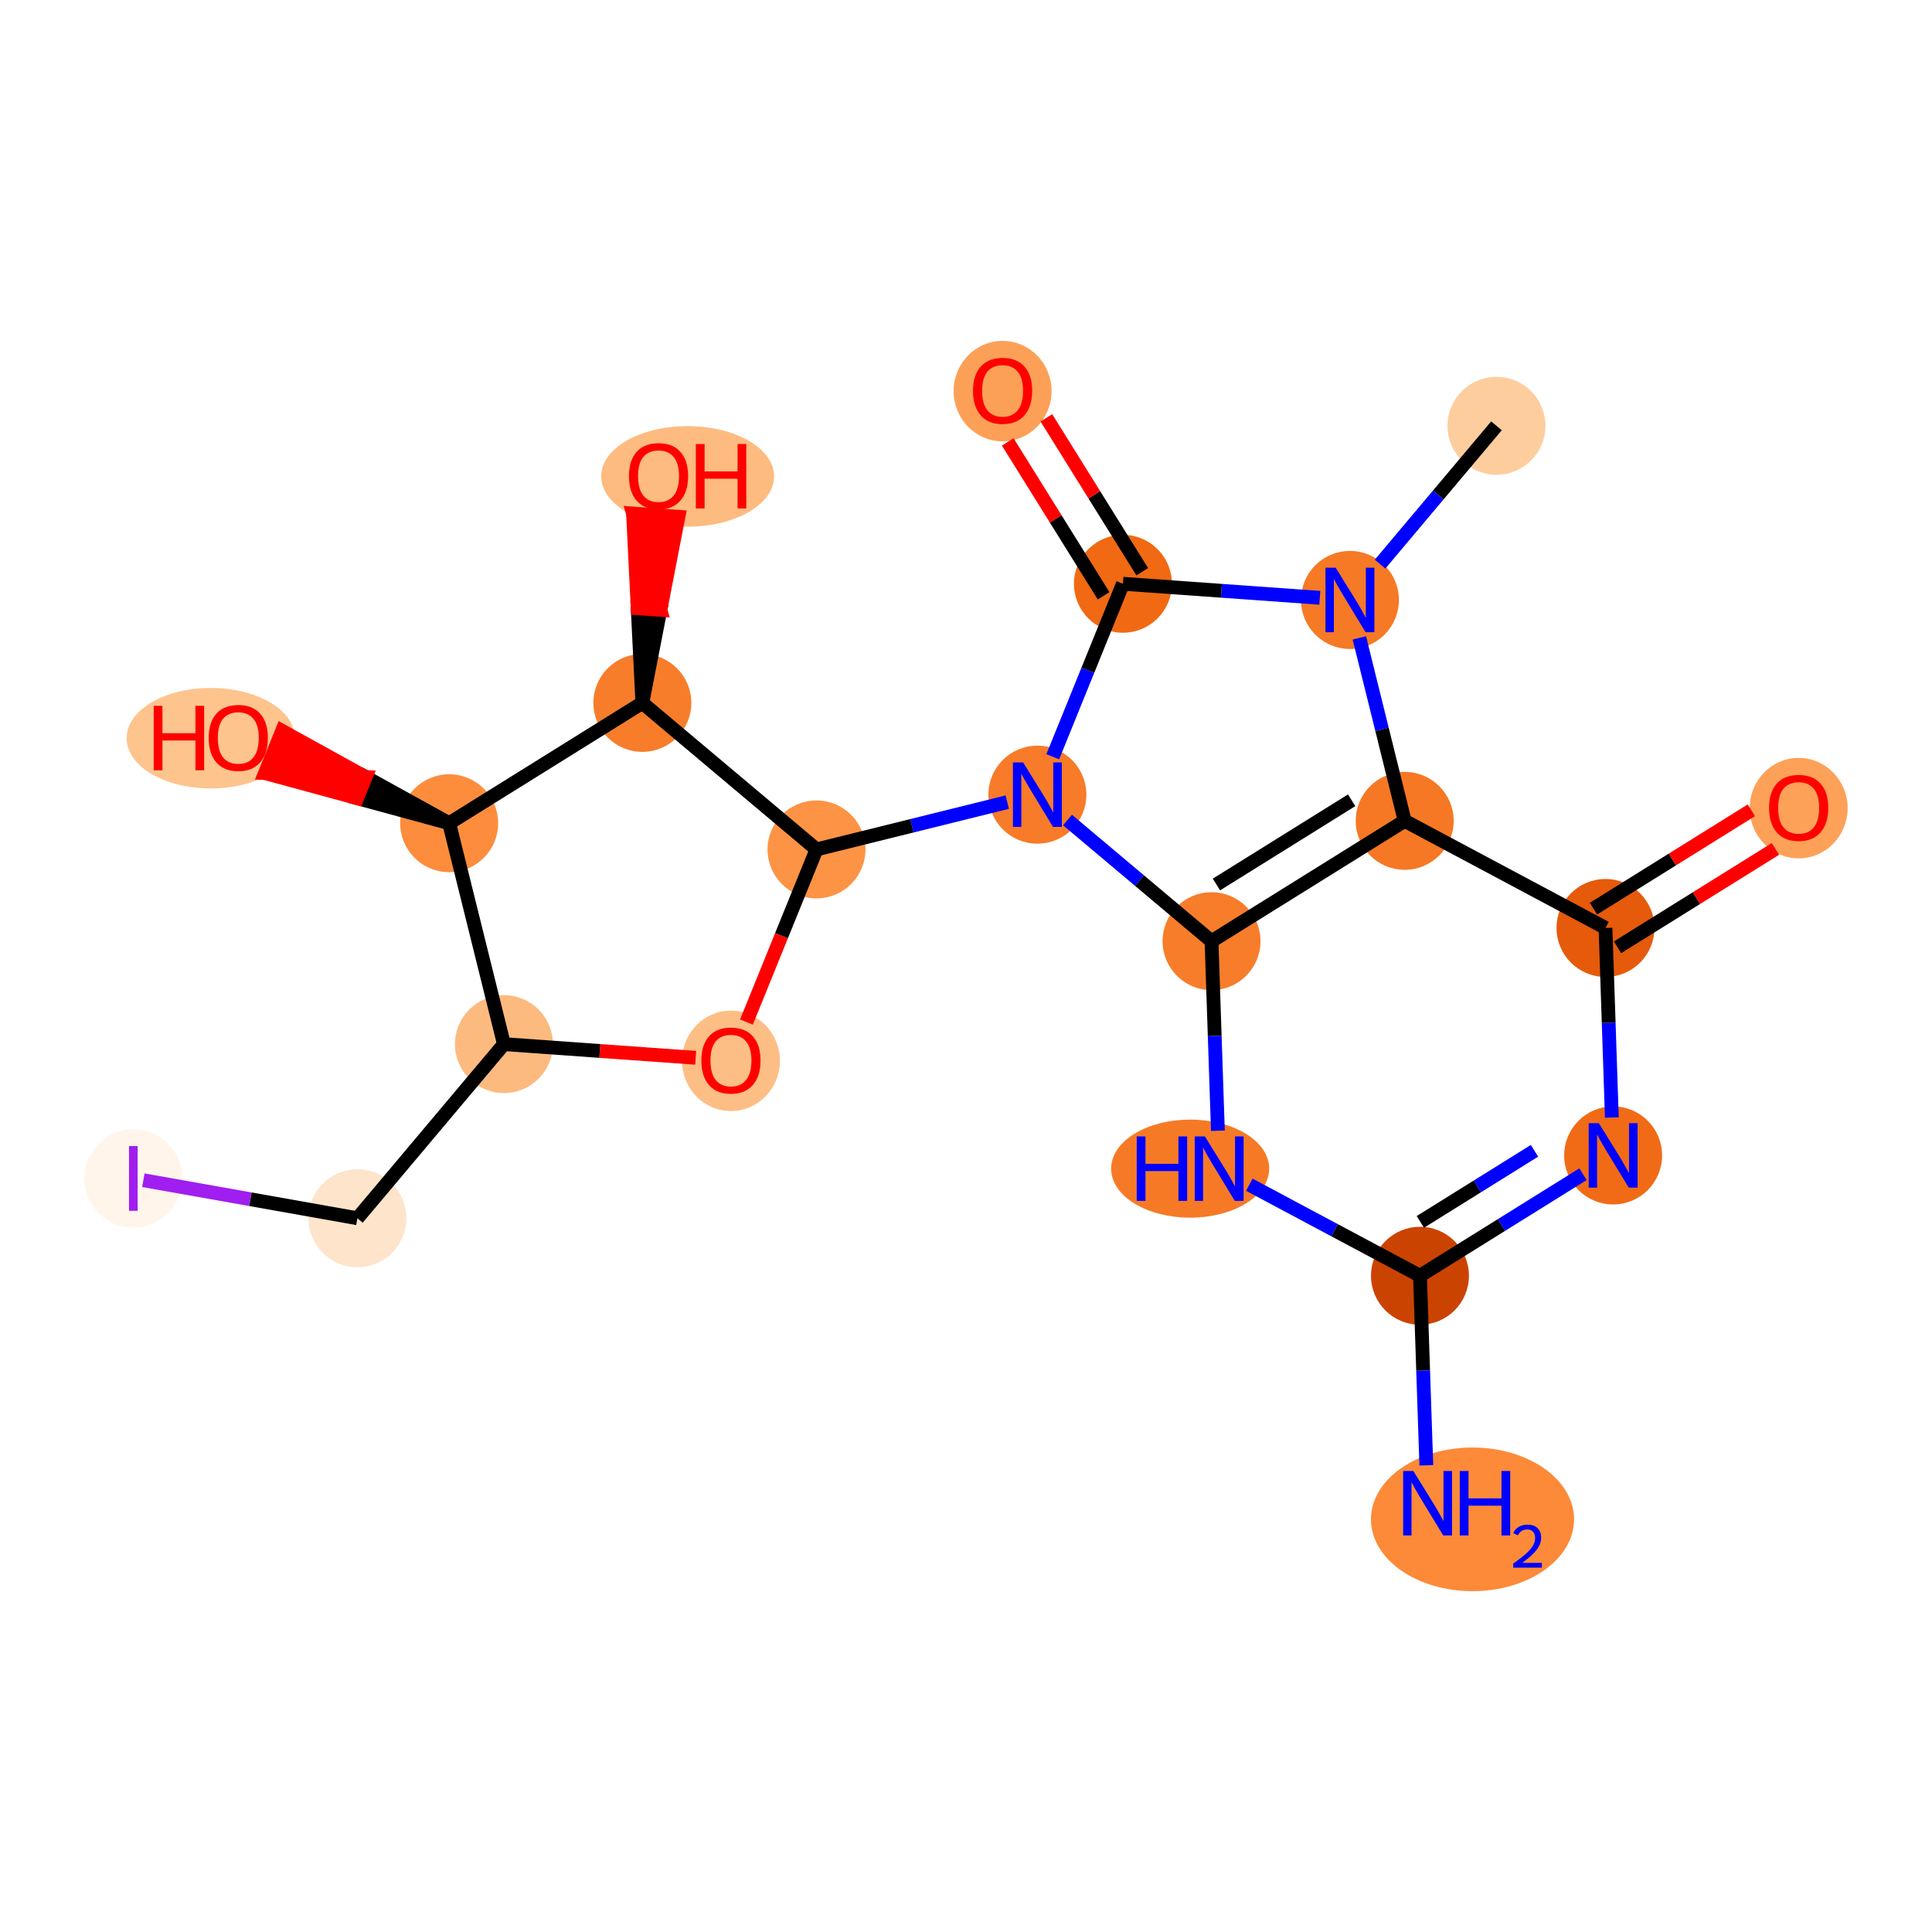 <?xml version='1.0' encoding='iso-8859-1'?>
<svg version='1.1' baseProfile='full'
              xmlns='http://www.w3.org/2000/svg'
                      xmlns:rdkit='http://www.rdkit.org/xml'
                      xmlns:xlink='http://www.w3.org/1999/xlink'
                  xml:space='preserve'
width='280px' height='280px' viewBox='0 0 280 280'>
<!-- END OF HEADER -->
<rect style='opacity:1.0;fill:#FFFFFF;stroke:none' width='280' height='280' x='0' y='0'> </rect>
<ellipse cx='216.879' cy='61.712' rx='6.597' ry='6.597'  style='fill:#FDCD9E;fill-rule:evenodd;stroke:#FDCD9E;stroke-width:1.0px;stroke-linecap:butt;stroke-linejoin:miter;stroke-opacity:1' />
<ellipse cx='195.643' cy='86.949' rx='6.597' ry='6.605'  style='fill:#F67925;fill-rule:evenodd;stroke:#F67925;stroke-width:1.0px;stroke-linecap:butt;stroke-linejoin:miter;stroke-opacity:1' />
<ellipse cx='162.744' cy='84.604' rx='6.597' ry='6.597'  style='fill:#F16913;fill-rule:evenodd;stroke:#F16913;stroke-width:1.0px;stroke-linecap:butt;stroke-linejoin:miter;stroke-opacity:1' />
<ellipse cx='145.303' cy='56.681' rx='6.597' ry='6.782'  style='fill:#FDA057;fill-rule:evenodd;stroke:#FDA057;stroke-width:1.0px;stroke-linecap:butt;stroke-linejoin:miter;stroke-opacity:1' />
<ellipse cx='150.346' cy='115.169' rx='6.597' ry='6.605'  style='fill:#F77B28;fill-rule:evenodd;stroke:#F77B28;stroke-width:1.0px;stroke-linecap:butt;stroke-linejoin:miter;stroke-opacity:1' />
<ellipse cx='118.332' cy='123.104' rx='6.597' ry='6.597'  style='fill:#FD9345;fill-rule:evenodd;stroke:#FD9345;stroke-width:1.0px;stroke-linecap:butt;stroke-linejoin:miter;stroke-opacity:1' />
<ellipse cx='105.934' cy='153.742' rx='6.597' ry='6.782'  style='fill:#FDBE85;fill-rule:evenodd;stroke:#FDBE85;stroke-width:1.0px;stroke-linecap:butt;stroke-linejoin:miter;stroke-opacity:1' />
<ellipse cx='73.034' cy='151.323' rx='6.597' ry='6.597'  style='fill:#FDBA7F;fill-rule:evenodd;stroke:#FDBA7F;stroke-width:1.0px;stroke-linecap:butt;stroke-linejoin:miter;stroke-opacity:1' />
<ellipse cx='51.798' cy='176.561' rx='6.597' ry='6.597'  style='fill:#FDE4CB;fill-rule:evenodd;stroke:#FDE4CB;stroke-width:1.0px;stroke-linecap:butt;stroke-linejoin:miter;stroke-opacity:1' />
<ellipse cx='19.324' cy='170.789' rx='6.597' ry='6.633'  style='fill:#FFF5EB;fill-rule:evenodd;stroke:#FFF5EB;stroke-width:1.0px;stroke-linecap:butt;stroke-linejoin:miter;stroke-opacity:1' />
<ellipse cx='65.098' cy='119.309' rx='6.597' ry='6.597'  style='fill:#FD8D3C;fill-rule:evenodd;stroke:#FD8D3C;stroke-width:1.0px;stroke-linecap:butt;stroke-linejoin:miter;stroke-opacity:1' />
<ellipse cx='30.549' cy='106.984' rx='11.699' ry='6.782'  style='fill:#FDC48E;fill-rule:evenodd;stroke:#FDC48E;stroke-width:1.0px;stroke-linecap:butt;stroke-linejoin:miter;stroke-opacity:1' />
<ellipse cx='93.094' cy='101.869' rx='6.597' ry='6.597'  style='fill:#F77D2A;fill-rule:evenodd;stroke:#F77D2A;stroke-width:1.0px;stroke-linecap:butt;stroke-linejoin:miter;stroke-opacity:1' />
<ellipse cx='99.655' cy='69.041' rx='12.025' ry='6.782'  style='fill:#FDBB80;fill-rule:evenodd;stroke:#FDBB80;stroke-width:1.0px;stroke-linecap:butt;stroke-linejoin:miter;stroke-opacity:1' />
<ellipse cx='175.584' cy='136.404' rx='6.597' ry='6.597'  style='fill:#F77D2A;fill-rule:evenodd;stroke:#F77D2A;stroke-width:1.0px;stroke-linecap:butt;stroke-linejoin:miter;stroke-opacity:1' />
<ellipse cx='172.488' cy='169.369' rx='10.952' ry='6.605'  style='fill:#F67A26;fill-rule:evenodd;stroke:#F67A26;stroke-width:1.0px;stroke-linecap:butt;stroke-linejoin:miter;stroke-opacity:1' />
<ellipse cx='205.792' cy='184.894' rx='6.597' ry='6.597'  style='fill:#CB4301;fill-rule:evenodd;stroke:#CB4301;stroke-width:1.0px;stroke-linecap:butt;stroke-linejoin:miter;stroke-opacity:1' />
<ellipse cx='213.407' cy='220.194' rx='14.216' ry='9.908'  style='fill:#FC8A38;fill-rule:evenodd;stroke:#FC8A38;stroke-width:1.0px;stroke-linecap:butt;stroke-linejoin:miter;stroke-opacity:1' />
<ellipse cx='233.787' cy='167.453' rx='6.597' ry='6.605'  style='fill:#F16B16;fill-rule:evenodd;stroke:#F16B16;stroke-width:1.0px;stroke-linecap:butt;stroke-linejoin:miter;stroke-opacity:1' />
<ellipse cx='232.681' cy='134.488' rx='6.597' ry='6.597'  style='fill:#E65A0B;fill-rule:evenodd;stroke:#E65A0B;stroke-width:1.0px;stroke-linecap:butt;stroke-linejoin:miter;stroke-opacity:1' />
<ellipse cx='260.676' cy='117.121' rx='6.597' ry='6.782'  style='fill:#FDA158;fill-rule:evenodd;stroke:#FDA158;stroke-width:1.0px;stroke-linecap:butt;stroke-linejoin:miter;stroke-opacity:1' />
<ellipse cx='203.579' cy='118.964' rx='6.597' ry='6.597'  style='fill:#F67824;fill-rule:evenodd;stroke:#F67824;stroke-width:1.0px;stroke-linecap:butt;stroke-linejoin:miter;stroke-opacity:1' />
<path class='bond-0 atom-0 atom-1' d='M 216.879,61.712 L 208.445,71.736' style='fill:none;fill-rule:evenodd;stroke:#000000;stroke-width:2.0px;stroke-linecap:butt;stroke-linejoin:miter;stroke-opacity:1' />
<path class='bond-0 atom-0 atom-1' d='M 208.445,71.736 L 200.01,81.759' style='fill:none;fill-rule:evenodd;stroke:#0000FF;stroke-width:2.0px;stroke-linecap:butt;stroke-linejoin:miter;stroke-opacity:1' />
<path class='bond-1 atom-1 atom-2' d='M 191.276,86.638 L 177.01,85.621' style='fill:none;fill-rule:evenodd;stroke:#0000FF;stroke-width:2.0px;stroke-linecap:butt;stroke-linejoin:miter;stroke-opacity:1' />
<path class='bond-1 atom-1 atom-2' d='M 177.01,85.621 L 162.744,84.604' style='fill:none;fill-rule:evenodd;stroke:#000000;stroke-width:2.0px;stroke-linecap:butt;stroke-linejoin:miter;stroke-opacity:1' />
<path class='bond-21 atom-21 atom-1' d='M 203.579,118.964 L 200.292,105.704' style='fill:none;fill-rule:evenodd;stroke:#000000;stroke-width:2.0px;stroke-linecap:butt;stroke-linejoin:miter;stroke-opacity:1' />
<path class='bond-21 atom-21 atom-1' d='M 200.292,105.704 L 197.006,92.445' style='fill:none;fill-rule:evenodd;stroke:#0000FF;stroke-width:2.0px;stroke-linecap:butt;stroke-linejoin:miter;stroke-opacity:1' />
<path class='bond-2 atom-2 atom-3' d='M 165.543,82.86 L 158.596,71.709' style='fill:none;fill-rule:evenodd;stroke:#000000;stroke-width:2.0px;stroke-linecap:butt;stroke-linejoin:miter;stroke-opacity:1' />
<path class='bond-2 atom-2 atom-3' d='M 158.596,71.709 L 151.649,60.557' style='fill:none;fill-rule:evenodd;stroke:#FF0000;stroke-width:2.0px;stroke-linecap:butt;stroke-linejoin:miter;stroke-opacity:1' />
<path class='bond-2 atom-2 atom-3' d='M 159.944,86.348 L 152.997,75.197' style='fill:none;fill-rule:evenodd;stroke:#000000;stroke-width:2.0px;stroke-linecap:butt;stroke-linejoin:miter;stroke-opacity:1' />
<path class='bond-2 atom-2 atom-3' d='M 152.997,75.197 L 146.05,64.045' style='fill:none;fill-rule:evenodd;stroke:#FF0000;stroke-width:2.0px;stroke-linecap:butt;stroke-linejoin:miter;stroke-opacity:1' />
<path class='bond-3 atom-2 atom-4' d='M 162.744,84.604 L 157.659,97.139' style='fill:none;fill-rule:evenodd;stroke:#000000;stroke-width:2.0px;stroke-linecap:butt;stroke-linejoin:miter;stroke-opacity:1' />
<path class='bond-3 atom-2 atom-4' d='M 157.659,97.139 L 152.575,109.674' style='fill:none;fill-rule:evenodd;stroke:#0000FF;stroke-width:2.0px;stroke-linecap:butt;stroke-linejoin:miter;stroke-opacity:1' />
<path class='bond-4 atom-4 atom-5' d='M 145.979,116.251 L 132.155,119.678' style='fill:none;fill-rule:evenodd;stroke:#0000FF;stroke-width:2.0px;stroke-linecap:butt;stroke-linejoin:miter;stroke-opacity:1' />
<path class='bond-4 atom-4 atom-5' d='M 132.155,119.678 L 118.332,123.104' style='fill:none;fill-rule:evenodd;stroke:#000000;stroke-width:2.0px;stroke-linecap:butt;stroke-linejoin:miter;stroke-opacity:1' />
<path class='bond-13 atom-4 atom-14' d='M 154.713,118.843 L 165.149,127.624' style='fill:none;fill-rule:evenodd;stroke:#0000FF;stroke-width:2.0px;stroke-linecap:butt;stroke-linejoin:miter;stroke-opacity:1' />
<path class='bond-13 atom-4 atom-14' d='M 165.149,127.624 L 175.584,136.404' style='fill:none;fill-rule:evenodd;stroke:#000000;stroke-width:2.0px;stroke-linecap:butt;stroke-linejoin:miter;stroke-opacity:1' />
<path class='bond-5 atom-5 atom-6' d='M 118.332,123.104 L 113.258,135.613' style='fill:none;fill-rule:evenodd;stroke:#000000;stroke-width:2.0px;stroke-linecap:butt;stroke-linejoin:miter;stroke-opacity:1' />
<path class='bond-5 atom-5 atom-6' d='M 113.258,135.613 L 108.184,148.121' style='fill:none;fill-rule:evenodd;stroke:#FF0000;stroke-width:2.0px;stroke-linecap:butt;stroke-linejoin:miter;stroke-opacity:1' />
<path class='bond-22 atom-12 atom-5' d='M 93.094,101.869 L 118.332,123.104' style='fill:none;fill-rule:evenodd;stroke:#000000;stroke-width:2.0px;stroke-linecap:butt;stroke-linejoin:miter;stroke-opacity:1' />
<path class='bond-6 atom-6 atom-7' d='M 100.822,153.305 L 86.928,152.314' style='fill:none;fill-rule:evenodd;stroke:#FF0000;stroke-width:2.0px;stroke-linecap:butt;stroke-linejoin:miter;stroke-opacity:1' />
<path class='bond-6 atom-6 atom-7' d='M 86.928,152.314 L 73.034,151.323' style='fill:none;fill-rule:evenodd;stroke:#000000;stroke-width:2.0px;stroke-linecap:butt;stroke-linejoin:miter;stroke-opacity:1' />
<path class='bond-7 atom-7 atom-8' d='M 73.034,151.323 L 51.798,176.561' style='fill:none;fill-rule:evenodd;stroke:#000000;stroke-width:2.0px;stroke-linecap:butt;stroke-linejoin:miter;stroke-opacity:1' />
<path class='bond-9 atom-7 atom-10' d='M 73.034,151.323 L 65.098,119.309' style='fill:none;fill-rule:evenodd;stroke:#000000;stroke-width:2.0px;stroke-linecap:butt;stroke-linejoin:miter;stroke-opacity:1' />
<path class='bond-8 atom-8 atom-9' d='M 51.798,176.561 L 36.287,173.804' style='fill:none;fill-rule:evenodd;stroke:#000000;stroke-width:2.0px;stroke-linecap:butt;stroke-linejoin:miter;stroke-opacity:1' />
<path class='bond-8 atom-8 atom-9' d='M 36.287,173.804 L 20.775,171.047' style='fill:none;fill-rule:evenodd;stroke:#A01EEF;stroke-width:2.0px;stroke-linecap:butt;stroke-linejoin:miter;stroke-opacity:1' />
<path class='bond-10 atom-10 atom-11' d='M 65.098,119.309 L 52.992,112.619 L 51.752,115.675 Z' style='fill:#000000;fill-rule:evenodd;fill-opacity:1;stroke:#000000;stroke-width:2.0px;stroke-linecap:butt;stroke-linejoin:miter;stroke-opacity:1;' />
<path class='bond-10 atom-10 atom-11' d='M 52.992,112.619 L 38.406,112.042 L 40.886,105.929 Z' style='fill:#FF0000;fill-rule:evenodd;fill-opacity:1;stroke:#FF0000;stroke-width:2.0px;stroke-linecap:butt;stroke-linejoin:miter;stroke-opacity:1;' />
<path class='bond-10 atom-10 atom-11' d='M 52.992,112.619 L 51.752,115.675 L 38.406,112.042 Z' style='fill:#FF0000;fill-rule:evenodd;fill-opacity:1;stroke:#FF0000;stroke-width:2.0px;stroke-linecap:butt;stroke-linejoin:miter;stroke-opacity:1;' />
<path class='bond-11 atom-10 atom-12' d='M 65.098,119.309 L 93.094,101.869' style='fill:none;fill-rule:evenodd;stroke:#000000;stroke-width:2.0px;stroke-linecap:butt;stroke-linejoin:miter;stroke-opacity:1' />
<path class='bond-12 atom-12 atom-13' d='M 93.094,101.869 L 95.709,88.382 L 92.419,88.148 Z' style='fill:#000000;fill-rule:evenodd;fill-opacity:1;stroke:#000000;stroke-width:2.0px;stroke-linecap:butt;stroke-linejoin:miter;stroke-opacity:1;' />
<path class='bond-12 atom-12 atom-13' d='M 95.709,88.382 L 91.744,74.427 L 98.323,74.896 Z' style='fill:#FF0000;fill-rule:evenodd;fill-opacity:1;stroke:#FF0000;stroke-width:2.0px;stroke-linecap:butt;stroke-linejoin:miter;stroke-opacity:1;' />
<path class='bond-12 atom-12 atom-13' d='M 95.709,88.382 L 92.419,88.148 L 91.744,74.427 Z' style='fill:#FF0000;fill-rule:evenodd;fill-opacity:1;stroke:#FF0000;stroke-width:2.0px;stroke-linecap:butt;stroke-linejoin:miter;stroke-opacity:1;' />
<path class='bond-14 atom-14 atom-15' d='M 175.584,136.404 L 176.045,150.139' style='fill:none;fill-rule:evenodd;stroke:#000000;stroke-width:2.0px;stroke-linecap:butt;stroke-linejoin:miter;stroke-opacity:1' />
<path class='bond-14 atom-14 atom-15' d='M 176.045,150.139 L 176.506,163.874' style='fill:none;fill-rule:evenodd;stroke:#0000FF;stroke-width:2.0px;stroke-linecap:butt;stroke-linejoin:miter;stroke-opacity:1' />
<path class='bond-23 atom-21 atom-14' d='M 203.579,118.964 L 175.584,136.404' style='fill:none;fill-rule:evenodd;stroke:#000000;stroke-width:2.0px;stroke-linecap:butt;stroke-linejoin:miter;stroke-opacity:1' />
<path class='bond-23 atom-21 atom-14' d='M 195.892,115.981 L 176.295,128.189' style='fill:none;fill-rule:evenodd;stroke:#000000;stroke-width:2.0px;stroke-linecap:butt;stroke-linejoin:miter;stroke-opacity:1' />
<path class='bond-15 atom-15 atom-16' d='M 181.057,171.699 L 193.424,178.296' style='fill:none;fill-rule:evenodd;stroke:#0000FF;stroke-width:2.0px;stroke-linecap:butt;stroke-linejoin:miter;stroke-opacity:1' />
<path class='bond-15 atom-15 atom-16' d='M 193.424,178.296 L 205.792,184.894' style='fill:none;fill-rule:evenodd;stroke:#000000;stroke-width:2.0px;stroke-linecap:butt;stroke-linejoin:miter;stroke-opacity:1' />
<path class='bond-16 atom-16 atom-17' d='M 205.792,184.894 L 206.252,198.629' style='fill:none;fill-rule:evenodd;stroke:#000000;stroke-width:2.0px;stroke-linecap:butt;stroke-linejoin:miter;stroke-opacity:1' />
<path class='bond-16 atom-16 atom-17' d='M 206.252,198.629 L 206.713,212.363' style='fill:none;fill-rule:evenodd;stroke:#0000FF;stroke-width:2.0px;stroke-linecap:butt;stroke-linejoin:miter;stroke-opacity:1' />
<path class='bond-17 atom-16 atom-18' d='M 205.792,184.894 L 217.606,177.534' style='fill:none;fill-rule:evenodd;stroke:#000000;stroke-width:2.0px;stroke-linecap:butt;stroke-linejoin:miter;stroke-opacity:1' />
<path class='bond-17 atom-16 atom-18' d='M 217.606,177.534 L 229.42,170.174' style='fill:none;fill-rule:evenodd;stroke:#0000FF;stroke-width:2.0px;stroke-linecap:butt;stroke-linejoin:miter;stroke-opacity:1' />
<path class='bond-17 atom-16 atom-18' d='M 205.848,177.087 L 214.118,171.935' style='fill:none;fill-rule:evenodd;stroke:#000000;stroke-width:2.0px;stroke-linecap:butt;stroke-linejoin:miter;stroke-opacity:1' />
<path class='bond-17 atom-16 atom-18' d='M 214.118,171.935 L 222.388,166.783' style='fill:none;fill-rule:evenodd;stroke:#0000FF;stroke-width:2.0px;stroke-linecap:butt;stroke-linejoin:miter;stroke-opacity:1' />
<path class='bond-18 atom-18 atom-19' d='M 233.602,161.958 L 233.142,148.223' style='fill:none;fill-rule:evenodd;stroke:#0000FF;stroke-width:2.0px;stroke-linecap:butt;stroke-linejoin:miter;stroke-opacity:1' />
<path class='bond-18 atom-18 atom-19' d='M 233.142,148.223 L 232.681,134.488' style='fill:none;fill-rule:evenodd;stroke:#000000;stroke-width:2.0px;stroke-linecap:butt;stroke-linejoin:miter;stroke-opacity:1' />
<path class='bond-19 atom-19 atom-20' d='M 234.425,137.288 L 245.866,130.16' style='fill:none;fill-rule:evenodd;stroke:#000000;stroke-width:2.0px;stroke-linecap:butt;stroke-linejoin:miter;stroke-opacity:1' />
<path class='bond-19 atom-19 atom-20' d='M 245.866,130.16 L 257.308,123.033' style='fill:none;fill-rule:evenodd;stroke:#FF0000;stroke-width:2.0px;stroke-linecap:butt;stroke-linejoin:miter;stroke-opacity:1' />
<path class='bond-19 atom-19 atom-20' d='M 230.937,131.689 L 242.378,124.561' style='fill:none;fill-rule:evenodd;stroke:#000000;stroke-width:2.0px;stroke-linecap:butt;stroke-linejoin:miter;stroke-opacity:1' />
<path class='bond-19 atom-19 atom-20' d='M 242.378,124.561 L 253.82,117.433' style='fill:none;fill-rule:evenodd;stroke:#FF0000;stroke-width:2.0px;stroke-linecap:butt;stroke-linejoin:miter;stroke-opacity:1' />
<path class='bond-20 atom-19 atom-21' d='M 232.681,134.488 L 203.579,118.964' style='fill:none;fill-rule:evenodd;stroke:#000000;stroke-width:2.0px;stroke-linecap:butt;stroke-linejoin:miter;stroke-opacity:1' />
<path  class='atom-1' d='M 193.579 82.279
L 196.64 87.227
Q 196.943 87.715, 197.431 88.599
Q 197.919 89.483, 197.946 89.535
L 197.946 82.279
L 199.186 82.279
L 199.186 91.62
L 197.906 91.62
L 194.621 86.211
Q 194.238 85.577, 193.829 84.852
Q 193.434 84.126, 193.315 83.902
L 193.315 91.62
L 192.101 91.62
L 192.101 82.279
L 193.579 82.279
' fill='#0000FF'/>
<path  class='atom-3' d='M 141.015 56.635
Q 141.015 54.392, 142.124 53.139
Q 143.232 51.885, 145.303 51.885
Q 147.375 51.885, 148.483 53.139
Q 149.591 54.392, 149.591 56.635
Q 149.591 58.904, 148.47 60.197
Q 147.348 61.477, 145.303 61.477
Q 143.245 61.477, 142.124 60.197
Q 141.015 58.917, 141.015 56.635
M 145.303 60.421
Q 146.728 60.421, 147.493 59.471
Q 148.272 58.508, 148.272 56.635
Q 148.272 54.801, 147.493 53.877
Q 146.728 52.941, 145.303 52.941
Q 143.878 52.941, 143.1 53.864
Q 142.335 54.788, 142.335 56.635
Q 142.335 58.522, 143.1 59.471
Q 143.878 60.421, 145.303 60.421
' fill='#FF0000'/>
<path  class='atom-4' d='M 148.281 110.498
L 151.342 115.446
Q 151.646 115.934, 152.134 116.818
Q 152.622 117.702, 152.648 117.754
L 152.648 110.498
L 153.889 110.498
L 153.889 119.839
L 152.609 119.839
L 149.324 114.43
Q 148.941 113.796, 148.532 113.071
Q 148.136 112.345, 148.017 112.121
L 148.017 119.839
L 146.804 119.839
L 146.804 110.498
L 148.281 110.498
' fill='#0000FF'/>
<path  class='atom-6' d='M 101.646 153.696
Q 101.646 151.453, 102.754 150.199
Q 103.863 148.946, 105.934 148.946
Q 108.005 148.946, 109.114 150.199
Q 110.222 151.453, 110.222 153.696
Q 110.222 155.965, 109.1 157.258
Q 107.979 158.537, 105.934 158.537
Q 103.876 158.537, 102.754 157.258
Q 101.646 155.978, 101.646 153.696
M 105.934 157.482
Q 107.359 157.482, 108.124 156.532
Q 108.903 155.569, 108.903 153.696
Q 108.903 151.862, 108.124 150.938
Q 107.359 150.001, 105.934 150.001
Q 104.509 150.001, 103.731 150.925
Q 102.966 151.848, 102.966 153.696
Q 102.966 155.582, 103.731 156.532
Q 104.509 157.482, 105.934 157.482
' fill='#FF0000'/>
<path  class='atom-9' d='M 18.697 166.099
L 19.951 166.099
L 19.951 175.48
L 18.697 175.48
L 18.697 166.099
' fill='#A01EEF'/>
<path  class='atom-11' d='M 22.277 102.294
L 23.544 102.294
L 23.544 106.265
L 28.32 106.265
L 28.32 102.294
L 29.586 102.294
L 29.586 111.635
L 28.32 111.635
L 28.32 107.32
L 23.544 107.32
L 23.544 111.635
L 22.277 111.635
L 22.277 102.294
' fill='#FF0000'/>
<path  class='atom-11' d='M 30.246 106.938
Q 30.246 104.695, 31.354 103.442
Q 32.462 102.188, 34.534 102.188
Q 36.605 102.188, 37.713 103.442
Q 38.822 104.695, 38.822 106.938
Q 38.822 109.207, 37.7 110.5
Q 36.579 111.78, 34.534 111.78
Q 32.475 111.78, 31.354 110.5
Q 30.246 109.22, 30.246 106.938
M 34.534 110.724
Q 35.959 110.724, 36.724 109.774
Q 37.502 108.811, 37.502 106.938
Q 37.502 105.104, 36.724 104.18
Q 35.959 103.244, 34.534 103.244
Q 33.109 103.244, 32.33 104.167
Q 31.565 105.091, 31.565 106.938
Q 31.565 108.824, 32.33 109.774
Q 33.109 110.724, 34.534 110.724
' fill='#FF0000'/>
<path  class='atom-13' d='M 91.152 68.995
Q 91.152 66.752, 92.26 65.499
Q 93.368 64.245, 95.439 64.245
Q 97.511 64.245, 98.619 65.499
Q 99.727 66.752, 99.727 68.995
Q 99.727 71.264, 98.606 72.557
Q 97.484 73.837, 95.439 73.837
Q 93.381 73.837, 92.26 72.557
Q 91.152 71.278, 91.152 68.995
M 95.439 72.781
Q 96.864 72.781, 97.629 71.832
Q 98.408 70.868, 98.408 68.995
Q 98.408 67.161, 97.629 66.238
Q 96.864 65.301, 95.439 65.301
Q 94.015 65.301, 93.236 66.224
Q 92.471 67.148, 92.471 68.995
Q 92.471 70.882, 93.236 71.832
Q 94.015 72.781, 95.439 72.781
' fill='#FF0000'/>
<path  class='atom-13' d='M 100.849 64.351
L 102.115 64.351
L 102.115 68.322
L 106.891 68.322
L 106.891 64.351
L 108.158 64.351
L 108.158 73.692
L 106.891 73.692
L 106.891 69.378
L 102.115 69.378
L 102.115 73.692
L 100.849 73.692
L 100.849 64.351
' fill='#FF0000'/>
<path  class='atom-15' d='M 164.743 164.699
L 166.01 164.699
L 166.01 168.67
L 170.786 168.67
L 170.786 164.699
L 172.053 164.699
L 172.053 174.04
L 170.786 174.04
L 170.786 169.725
L 166.01 169.725
L 166.01 174.04
L 164.743 174.04
L 164.743 164.699
' fill='#0000FF'/>
<path  class='atom-15' d='M 174.625 164.699
L 177.686 169.646
Q 177.99 170.134, 178.478 171.018
Q 178.966 171.902, 178.992 171.955
L 178.992 164.699
L 180.232 164.699
L 180.232 174.04
L 178.953 174.04
L 175.668 168.63
Q 175.285 167.997, 174.876 167.271
Q 174.48 166.546, 174.361 166.322
L 174.361 174.04
L 173.148 174.04
L 173.148 164.699
L 174.625 164.699
' fill='#0000FF'/>
<path  class='atom-17' d='M 204.833 213.188
L 207.894 218.136
Q 208.197 218.624, 208.685 219.508
Q 209.174 220.392, 209.2 220.444
L 209.2 213.188
L 210.44 213.188
L 210.44 222.529
L 209.16 222.529
L 205.875 217.12
Q 205.493 216.486, 205.084 215.761
Q 204.688 215.035, 204.569 214.811
L 204.569 222.529
L 203.355 222.529
L 203.355 213.188
L 204.833 213.188
' fill='#0000FF'/>
<path  class='atom-17' d='M 211.562 213.188
L 212.828 213.188
L 212.828 217.159
L 217.604 217.159
L 217.604 213.188
L 218.871 213.188
L 218.871 222.529
L 217.604 222.529
L 217.604 218.215
L 212.828 218.215
L 212.828 222.529
L 211.562 222.529
L 211.562 213.188
' fill='#0000FF'/>
<path  class='atom-17' d='M 219.323 222.201
Q 219.55 221.618, 220.09 221.296
Q 220.63 220.965, 221.378 220.965
Q 222.31 220.965, 222.833 221.47
Q 223.355 221.975, 223.355 222.872
Q 223.355 223.786, 222.676 224.639
Q 222.005 225.493, 220.612 226.503
L 223.46 226.503
L 223.46 227.199
L 219.306 227.199
L 219.306 226.616
Q 220.455 225.797, 221.135 225.188
Q 221.823 224.578, 222.153 224.03
Q 222.484 223.481, 222.484 222.915
Q 222.484 222.323, 222.188 221.992
Q 221.892 221.661, 221.378 221.661
Q 220.882 221.661, 220.551 221.862
Q 220.22 222.062, 219.985 222.506
L 219.323 222.201
' fill='#0000FF'/>
<path  class='atom-18' d='M 231.722 162.783
L 234.783 167.73
Q 235.086 168.219, 235.575 169.102
Q 236.063 169.986, 236.089 170.039
L 236.089 162.783
L 237.329 162.783
L 237.329 172.124
L 236.05 172.124
L 232.764 166.714
Q 232.382 166.081, 231.973 165.356
Q 231.577 164.63, 231.458 164.406
L 231.458 172.124
L 230.244 172.124
L 230.244 162.783
L 231.722 162.783
' fill='#0000FF'/>
<path  class='atom-20' d='M 256.388 117.074
Q 256.388 114.832, 257.496 113.578
Q 258.605 112.325, 260.676 112.325
Q 262.747 112.325, 263.856 113.578
Q 264.964 114.832, 264.964 117.074
Q 264.964 119.344, 263.842 120.637
Q 262.721 121.916, 260.676 121.916
Q 258.618 121.916, 257.496 120.637
Q 256.388 119.357, 256.388 117.074
M 260.676 120.861
Q 262.101 120.861, 262.866 119.911
Q 263.645 118.948, 263.645 117.074
Q 263.645 115.241, 262.866 114.317
Q 262.101 113.38, 260.676 113.38
Q 259.251 113.38, 258.473 114.304
Q 257.708 115.227, 257.708 117.074
Q 257.708 118.961, 258.473 119.911
Q 259.251 120.861, 260.676 120.861
' fill='#FF0000'/>
</svg>
